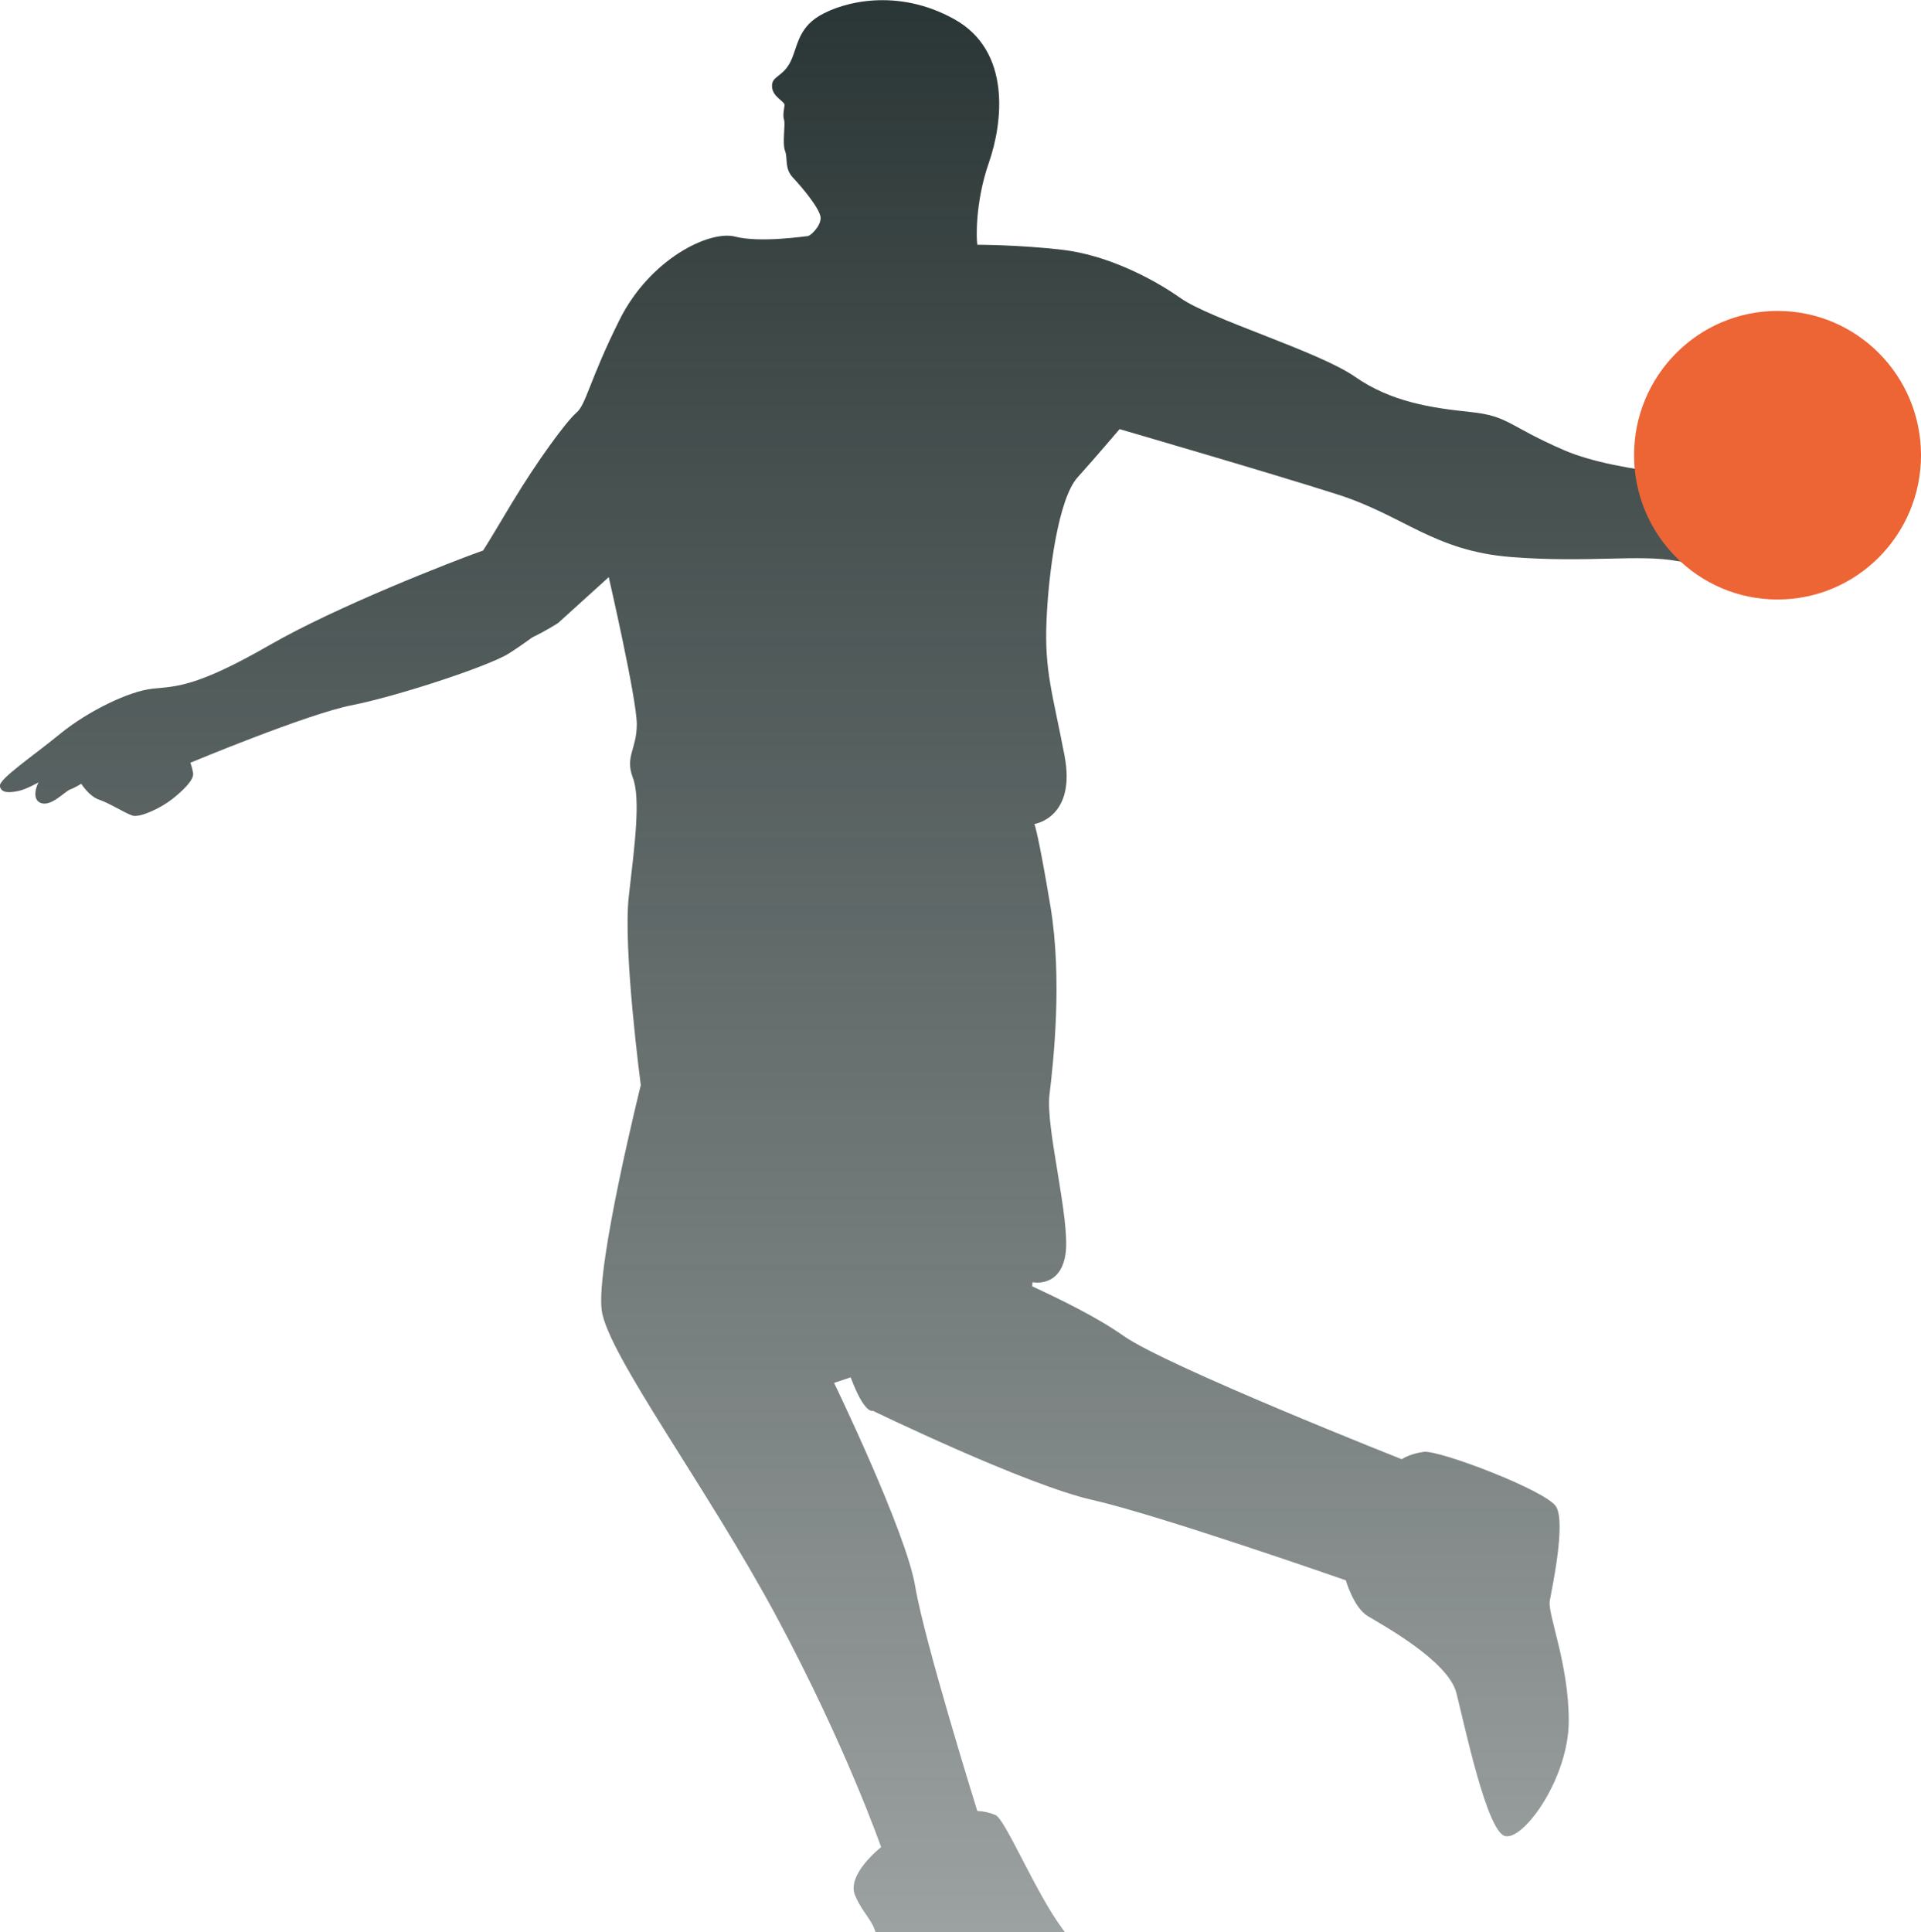 <svg width="176" height="177" viewBox="0 0 176 177" fill="none" xmlns="http://www.w3.org/2000/svg">
<g clip-path="url(#clip0_113_5264)">
<path d="M5.509 67.224C8.099 65.113 11.849 63.311 13.969 63.091C16.09 62.866 17.888 63.014 24.72 59.084C30.802 55.584 41.345 51.462 44.264 50.429C44.898 49.445 45.723 48.033 46.931 46.027C49.27 42.152 51.888 38.602 52.8 37.816C53.719 37.03 53.948 34.958 56.746 29.331C59.545 23.703 65.004 21.076 67.344 21.675C69.683 22.274 73.765 21.631 73.995 21.631C74.225 21.631 75.186 20.757 75.186 19.971C75.186 19.186 73.487 17.158 72.661 16.284C71.836 15.41 72.202 14.531 71.929 13.838C71.656 13.146 71.973 11.393 71.836 10.98C71.7 10.568 71.836 10.013 71.88 9.645C71.924 9.277 70.781 8.909 70.732 7.936C70.688 6.969 71.601 7.106 72.339 5.815C73.071 4.523 72.984 2.676 75.094 1.434C77.203 0.187 82.204 -1.149 87.434 1.759C92.665 4.666 91.883 11.217 90.599 14.905C89.314 18.598 89.451 22.01 89.544 22.423C89.544 22.423 93.397 22.423 97.343 22.884C101.289 23.346 105.415 25.374 108.17 27.314C110.924 29.254 120.833 32.205 124.134 34.508C127.435 36.816 131.108 37.365 134.687 37.739C138.267 38.107 138.174 39.031 143.312 41.245C148.449 43.46 158.265 43.828 158.817 43.735C159.369 43.642 161.571 48.258 161.571 48.258C161.571 48.258 157.259 52.039 153.679 51.396C150.1 50.748 145.514 51.583 138.448 51.028C131.381 50.473 128.632 47.247 122.576 45.307C116.521 43.367 102.573 39.311 102.573 39.311C102.573 39.311 100.464 41.8 98.72 43.74C96.977 45.681 96.058 52.413 95.878 56.936C95.692 61.459 96.43 63.487 97.529 69.208C98.627 74.929 94.774 75.484 94.774 75.484C94.774 75.484 95.14 76.407 96.244 83.051C97.348 89.696 96.518 97.258 96.151 100.302C95.785 103.347 98.081 111.745 97.622 114.877C97.162 118.015 94.594 117.46 94.594 117.46C94.594 117.46 94.583 117.608 94.572 117.834C96.884 118.916 100.436 120.609 102.923 122.368C106.874 125.154 128.43 133.678 128.43 133.678C128.43 133.678 129.058 133.205 130.43 133.002C131.802 132.793 141.672 136.552 142.568 138.02C143.47 139.487 142.213 145.422 141.989 146.637C141.765 147.857 143.733 152.374 143.727 157.656C143.722 162.943 139.541 168.669 137.874 168.191C136.207 167.713 134.185 158.029 133.43 155.078C132.676 152.127 126.566 148.813 125.293 148.033C124.019 147.252 123.303 144.768 123.303 144.768C123.303 144.768 106.208 138.794 100.075 137.404C93.943 136.019 79.958 129.232 79.958 129.232C79.958 129.232 79.236 129.633 77.935 126.176L76.416 126.682C76.416 126.682 83.024 140.339 83.849 145.318C84.674 150.303 89.538 165.894 89.538 165.894C89.538 165.894 90.271 165.894 91.189 166.262C92.107 166.63 94.862 173.368 97.337 176.687C99.813 180.007 96.878 180.749 94.954 183.42C93.025 186.096 91.834 191.262 86.603 195.323C81.373 199.385 73.667 200.121 72.29 197.445C70.912 194.768 75.225 191.449 77.061 188.959C78.897 186.47 80.362 180.012 80.362 178.072C80.362 176.132 79.171 175.583 78.345 173.643C77.52 171.703 80.728 169.213 80.728 169.213C80.728 169.213 77.515 159.986 71.186 148.176C64.857 136.365 55.681 124.093 55.129 120.038C54.577 115.976 58.708 99.412 58.708 99.412C58.708 99.412 57.058 86.915 57.61 82.117C58.162 77.319 58.708 73.17 57.976 71.23C57.244 69.29 58.342 68.647 58.342 66.339C58.342 64.031 55.773 52.869 55.773 52.869L51.139 57.068C51.139 57.068 50.084 57.76 48.783 58.381C48.095 58.881 47.33 59.414 46.636 59.854C44.755 61.047 36.29 63.811 32.212 64.608C28.135 65.41 17.44 69.873 17.44 69.873C17.44 69.873 17.587 70.219 17.691 70.818C17.795 71.417 16.828 72.373 15.784 73.198C14.74 74.027 12.816 74.929 12.138 74.714C11.461 74.5 10.034 73.577 9.094 73.263C8.154 72.95 7.444 71.796 7.444 71.796C7.444 71.796 6.935 72.131 6.433 72.318C5.93 72.505 4.705 73.906 3.755 73.566C2.804 73.225 3.438 71.763 3.541 71.681C3.645 71.593 2.443 72.318 1.634 72.472C0.825 72.626 0.131 72.67 -0.011 72.032C-0.153 71.395 2.902 69.351 5.492 67.24L5.509 67.224Z" fill="url(#paint0_linear_113_5264)"/>
<path d="M162.856 54.919C170.115 54.919 176 49.001 176 41.702C176 34.402 170.115 28.484 162.856 28.484C155.597 28.484 149.712 34.402 149.712 41.702C149.712 49.001 155.597 54.919 162.856 54.919Z" fill="#ED6435"/>
</g>
<defs>
<linearGradient id="paint0_linear_113_5264" x1="80.778" y1="0.016" x2="80.778" y2="199.024" gradientUnits="userSpaceOnUse">
<stop stop-color="#2A3635"/>
<stop offset="1" stop-color="#2A3635" stop-opacity="0.4"/>
</linearGradient>
<clipPath id="clip0_113_5264">
<rect width="176" height="199" fill="white"/>
</clipPath>
</defs>
</svg>
